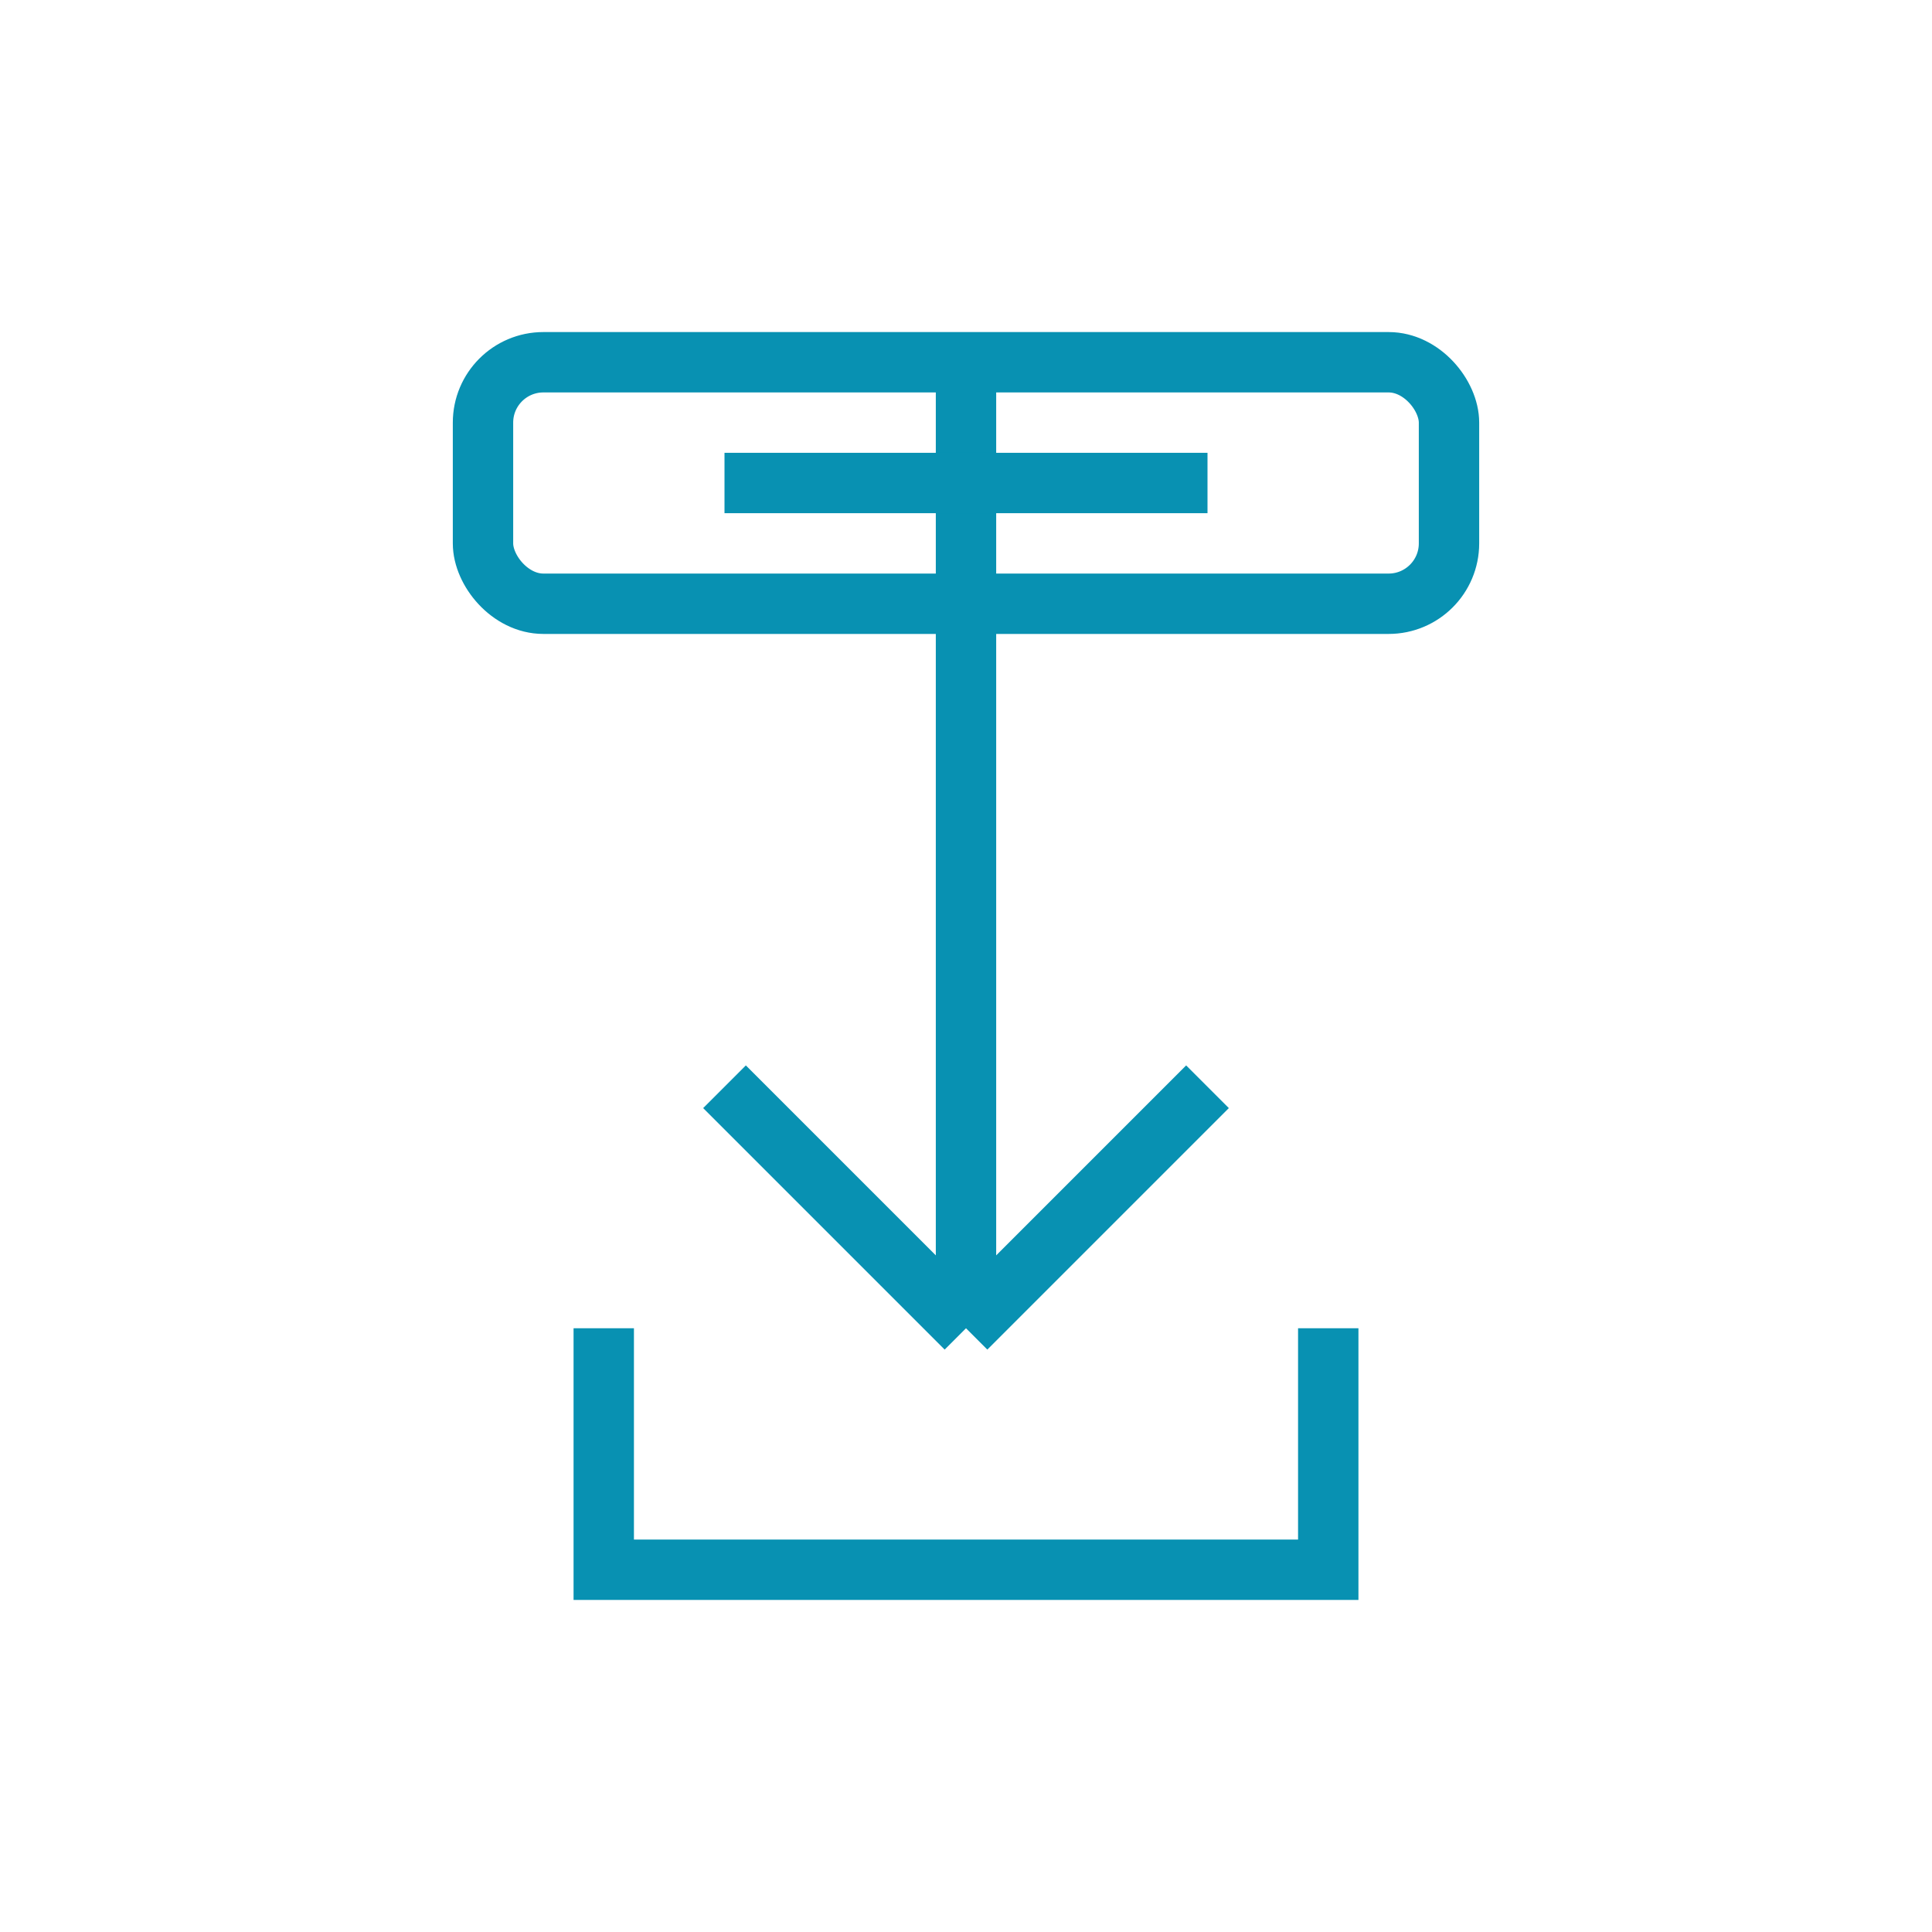 <svg width="64" height="64" viewBox="0 0 64 64" fill="none" xmlns="http://www.w3.org/2000/svg">
  <path d="M20 44V52H44V44" stroke="#0891b2" stroke-width="2"/>
  <path d="M32 12V44M32 44L24 36M32 44L40 36" stroke="#0891b2" stroke-width="2"/>
  <rect x="16" y="12" width="32" height="8" rx="2" stroke="#0891b2" stroke-width="2"/>
  <path d="M24 16H40" stroke="#0891b2" stroke-width="2"/>
</svg>
